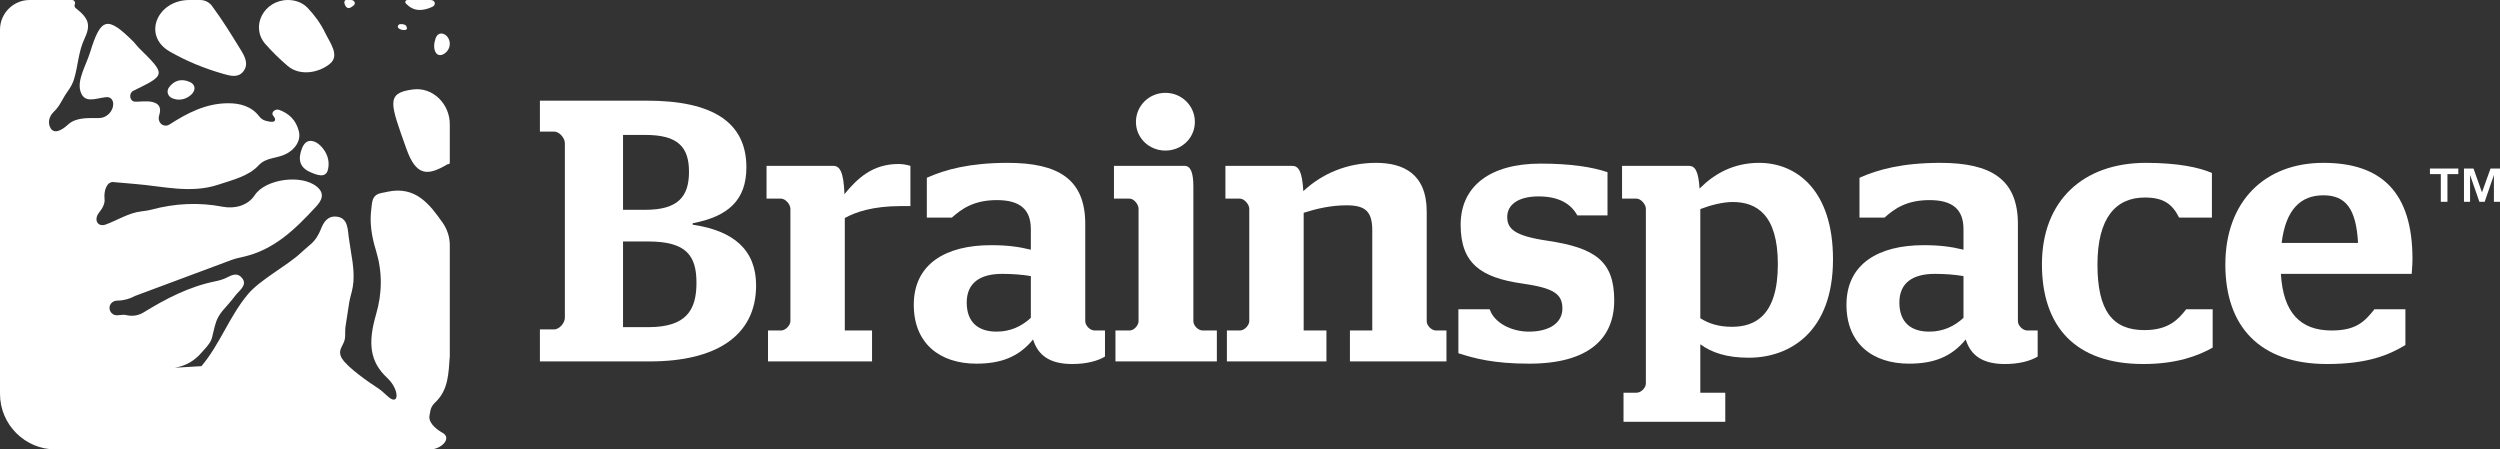 <svg width="267" height="48" viewBox="0 0 267 48" fill="none" xmlns="http://www.w3.org/2000/svg">
<rect x="0" y="0" width="267" height="48" fill="#333333" stroke="none"/>
<path d="M7.69 0C7.931 0 8.088 0.252 7.986 0.47C7.923 0.608 7.966 0.771 8.085 0.865C9.505 1.985 9.724 2.67 9.002 4.19C8.384 5.495 8.334 7.013 7.925 8.398C7.784 8.876 7.546 9.325 7.231 9.75C6.865 10.243 6.603 10.824 6.261 11.334C6.102 11.572 5.904 11.782 5.698 11.987C5.249 12.432 5.082 13.1 5.384 13.655C5.783 14.388 6.646 13.881 7.257 13.313C8.108 12.523 9.359 12.612 10.568 12.608C11.076 12.606 11.54 12.338 11.831 11.92C12.31 11.231 12.131 10.283 11.297 10.379C10.181 10.508 8.969 11.109 8.578 9.7C8.241 8.483 9.205 6.944 9.63 5.563C10.78 1.839 11.468 1.681 14.267 4.466C14.466 4.664 14.62 4.906 14.819 5.104C17.749 7.991 17.746 7.982 14.253 9.689C13.713 9.953 13.826 10.828 14.427 10.861C14.703 10.876 14.988 10.839 15.263 10.826C16.816 10.757 17.331 11.284 17 12.312C16.87 12.715 17.009 13.179 17.395 13.354C17.622 13.456 17.886 13.436 18.095 13.301C19.975 12.088 21.954 11.047 24.312 11.027C25.609 11.012 26.849 11.339 27.675 12.416C27.852 12.648 28.091 12.832 28.375 12.898L28.715 12.976C29.336 13.12 29.6 12.848 29.182 12.367C28.884 12.023 29.39 11.579 29.818 11.735C30.864 12.115 31.611 12.817 31.912 14.001C32.175 15.028 31.512 15.872 30.759 16.325C29.627 17.004 28.486 16.716 27.591 17.686C26.56 18.802 24.872 19.209 23.284 19.732C20.361 20.695 17.418 19.889 14.479 19.653L12.034 19.439C11.322 19.474 11.085 20.521 11.166 21.229C11.227 21.757 10.947 22.242 10.573 22.715C9.983 23.461 10.421 24.301 11.314 23.971C12.561 23.51 13.713 22.752 15.054 22.581C15.429 22.533 15.808 22.487 16.172 22.39C18.705 21.711 21.248 21.59 23.804 22.082C25.088 22.329 26.488 21.941 27.205 20.849C28.333 19.114 32.215 18.574 33.855 19.949C34.785 20.73 34.292 21.489 33.724 22.099C31.532 24.472 29.245 26.73 25.889 27.447C25.489 27.533 25.088 27.629 24.704 27.772L14.447 31.597C13.854 31.918 13.224 32.097 12.551 32.102C12.288 32.103 12.03 32.204 11.866 32.409C11.442 32.937 11.853 33.716 12.528 33.669L13.158 33.622C13.252 33.615 13.347 33.624 13.44 33.642L13.614 33.677C14.205 33.796 14.819 33.682 15.333 33.367C17.713 31.907 20.177 30.617 22.982 30.047C23.443 29.953 23.896 29.822 24.312 29.603C24.86 29.316 25.422 29.097 25.901 29.76C26.422 30.485 25.514 31.051 25.102 31.605C24.702 32.141 24.248 32.641 23.807 33.146C23.624 33.356 23.465 33.586 23.328 33.828C22.944 34.509 22.851 35.301 22.642 36.054C22.622 36.129 22.597 36.205 22.567 36.277C22.343 36.818 21.89 37.236 21.507 37.679C20.783 38.515 19.861 39.08 18.664 39.275L21.501 39.106L21.513 39.103L21.519 39.098C23.498 36.756 24.484 33.807 26.476 31.425C27.76 29.886 30.625 28.4 32.098 27.038C32.458 26.705 32.837 26.384 33.21 26.06C33.7 25.637 34.034 25.076 34.27 24.473C34.561 23.73 34.977 23.079 35.862 23.13C37.272 23.21 37.11 24.652 37.296 25.669L37.482 26.881C37.724 28.308 37.931 29.734 37.575 31.132C37.474 31.529 37.356 31.924 37.293 32.328L36.916 34.774C36.886 34.969 36.868 35.166 36.866 35.363L36.863 35.862C36.861 36.136 36.797 36.406 36.678 36.651L36.451 37.119C36.262 37.508 36.285 37.887 36.506 38.259C37.08 39.224 39.381 40.822 40.325 41.431C40.67 41.653 41.007 41.948 41.347 42.272C42.67 43.527 42.702 41.616 41.367 40.374C39.52 38.656 39.253 36.699 40.168 33.558C40.832 31.288 40.848 29.025 40.151 26.745C39.706 25.293 39.459 23.839 39.651 22.358C39.696 22.015 39.706 21.661 39.817 21.333C39.917 21.039 40.11 20.822 40.415 20.704C40.697 20.594 41.007 20.572 41.301 20.5L41.428 20.469C44.368 19.865 45.86 21.765 47.277 23.791C47.767 24.493 48.038 25.324 48.038 26.179V38.059C47.9 39.823 47.914 41.637 46.479 42.98C46.229 43.214 46.033 43.506 45.97 43.842L45.872 44.373C45.737 45.089 46.457 45.726 47.074 46.114C47.114 46.139 47.159 46.167 47.202 46.189C47.23 46.204 47.259 46.22 47.286 46.236C48.295 46.821 47.099 48 45.933 48H5.947C2.663 48 0 45.339 0 42.057V3.172C0 1.421 1.422 0 3.174 0H7.69Z" fill="white"/>
<path fill-rule="evenodd" clip-rule="evenodd" d="M187.883 17.393C191.824 17.393 195.764 20.259 195.765 27.697C195.765 35.417 191.189 38.204 186.768 38.204C184.381 38.204 182.787 37.644 181.593 36.767V41.941H184.259V45.046H173.392V41.941H174.786C175.266 41.94 175.779 41.425 175.779 40.949V22.288C175.779 21.852 175.266 21.215 174.786 21.214H173.235V17.712H180.359C180.997 17.712 181.394 18.19 181.512 20.138C183.065 18.586 185.097 17.393 187.883 17.393ZM185.058 21.574C184.022 21.574 182.749 21.889 181.593 22.329V33.988C182.47 34.542 183.507 34.902 184.979 34.902C187.366 34.902 189.875 33.785 189.875 28.216C189.875 22.926 187.606 21.575 185.058 21.574Z" fill="white"/>
<path fill-rule="evenodd" clip-rule="evenodd" d="M107.625 17.393C113.038 17.393 115.905 19.145 115.905 23.919V34.301C115.905 34.778 116.423 35.296 116.901 35.296H118.013V38.082C117.219 38.559 116.023 38.877 114.511 38.877C112.083 38.877 110.85 37.923 110.332 36.254C108.779 38.162 106.828 38.839 104.28 38.839C100.38 38.839 97.592 36.69 97.592 32.551C97.592 28.178 101.016 26.185 105.834 26.185C107.585 26.185 108.78 26.348 110.094 26.667V24.476C110.094 22.369 108.939 21.371 106.472 21.371C103.965 21.371 102.69 22.329 101.655 23.243H98.986V18.986C100.936 18.109 103.564 17.393 107.625 17.393ZM107.027 29.249C104.68 29.249 103.246 30.204 103.246 32.313C103.246 34.423 104.482 35.418 106.432 35.418C107.904 35.418 109.099 34.861 110.094 33.947V29.487C109.18 29.329 108.143 29.249 107.027 29.249Z" fill="white"/>
<path fill-rule="evenodd" clip-rule="evenodd" d="M207.233 17.393C212.646 17.393 215.512 19.145 215.512 23.919V34.301C215.512 34.778 216.031 35.296 216.508 35.296H217.623V38.082C216.827 38.559 215.633 38.877 214.121 38.877C211.693 38.877 210.457 37.923 209.939 36.254C208.386 38.162 206.436 38.839 203.887 38.839C199.988 38.839 197.202 36.69 197.202 32.551C197.203 28.178 200.623 26.185 205.441 26.185C207.193 26.185 208.387 26.348 209.701 26.667V24.476C209.701 22.369 208.545 21.371 206.077 21.371C203.569 21.371 202.294 22.329 201.262 23.243H198.593V18.986C200.543 18.109 203.172 17.393 207.233 17.393ZM206.634 29.249C204.285 29.249 202.853 30.204 202.853 32.313C202.853 34.423 204.086 35.418 206.036 35.418C207.512 35.418 208.706 34.861 209.701 33.947V29.487C208.784 29.329 207.747 29.249 206.634 29.249Z" fill="white"/>
<path d="M229.187 17.393C232.569 17.393 234.84 17.872 236.232 18.469V23.243H232.73C232.014 21.812 231.098 21.096 229.068 21.095C225.924 21.095 224.009 23.323 224.009 28.254C224.009 33.229 225.645 35.256 229.027 35.256C231.615 35.255 232.651 34.105 233.485 33.03H236.313V37.127C234.76 38.004 232.452 38.877 228.908 38.877C221.663 38.877 218.08 34.901 218.079 28.216C218.079 21.494 222.419 17.393 229.187 17.393Z" fill="white"/>
<path fill-rule="evenodd" clip-rule="evenodd" d="M248.138 17.393C254.388 17.393 257.652 20.581 257.652 27.662C257.652 28.377 257.571 29.051 257.571 29.249H243.6C243.838 33.388 245.67 35.296 249.015 35.296C251.6 35.296 252.517 34.383 253.589 33.03H256.897V36.849C255.186 37.884 252.914 38.877 248.533 38.877C241.288 38.877 237.667 34.818 237.667 28.254C237.667 21.532 241.848 17.393 248.138 17.393ZM248.138 20.858C245.711 20.858 244.115 22.369 243.678 25.947H251.838C251.64 22.289 250.525 20.858 248.138 20.858Z" fill="white"/>
<path d="M164.515 17.474C167.779 17.474 170.008 17.831 171.682 18.388V23.005H168.458C167.78 21.772 166.503 20.976 164.314 20.976C162.167 20.977 160.973 21.852 160.972 23.161C160.972 24.434 161.729 25.191 165.27 25.709C170.327 26.465 172.399 27.859 172.399 32.075C172.399 36.174 169.649 38.839 163.318 38.839C159.538 38.839 157.471 38.279 155.756 37.725V33.03H159.102C159.58 34.501 161.452 35.418 163.281 35.418C165.509 35.418 166.864 34.463 166.864 32.952C166.864 31.4 165.949 30.762 162.604 30.285C158.106 29.65 155.998 28.098 155.997 24C155.997 19.861 159.182 17.474 164.515 17.474Z" fill="white"/>
<path fill-rule="evenodd" clip-rule="evenodd" d="M69.086 10.751C76.053 10.751 79.715 13.02 79.715 17.872C79.715 21.372 77.765 23.125 73.982 23.84V24C78.363 24.638 80.752 26.703 80.752 30.482C80.752 35.935 76.373 38.599 69.406 38.599H57.662V35.18H59.175C59.77 35.18 60.327 34.464 60.328 33.947V15.286C60.327 14.769 59.77 14.053 59.175 14.053H57.662V10.751H69.086ZM66.54 25.79V34.939H69.246C73.306 34.939 74.383 33.109 74.383 30.204C74.383 27.301 73.306 25.791 69.246 25.79H66.54ZM66.54 14.41V22.407H68.93C72.392 22.407 73.585 21.015 73.585 18.348C73.584 15.684 72.392 14.41 68.93 14.41H66.54Z" fill="white"/>
<path d="M95.957 17.515C96.397 17.515 96.835 17.591 97.232 17.712V22.009H96.236C93.211 22.01 91.381 22.645 90.225 23.283V35.296H93.134V38.599H82.024V35.296H83.42C83.898 35.296 84.416 34.738 84.416 34.301V22.288C84.416 21.851 83.898 21.215 83.42 21.214H81.867V17.712H88.99C89.669 17.712 90.106 18.311 90.187 20.736C91.579 19.026 93.211 17.515 95.957 17.515Z" fill="white"/>
<path d="M126.496 17.712C127.131 17.712 127.451 18.348 127.451 19.941V34.301C127.451 34.778 127.969 35.296 128.447 35.296H129.96V38.599H119.131V35.296H120.644C121.121 35.296 121.599 34.738 121.599 34.301V22.288C121.599 21.852 121.121 21.215 120.644 21.214H118.971V17.712H126.496Z" fill="white"/>
<path d="M146.96 17.393C149.865 17.393 152.373 18.55 152.373 22.607V34.301C152.373 34.778 152.889 35.295 153.366 35.296H154.481V38.599H144.172V35.296H146.559V24.598C146.559 22.529 145.763 21.928 143.812 21.928C142.141 21.928 140.588 22.289 139.232 22.726V35.296H141.663V38.599H131.032V35.296H132.428C132.906 35.296 133.422 34.738 133.422 34.301V22.288C133.421 21.851 132.906 21.215 132.428 21.214H130.875V17.712H137.998C138.677 17.712 139.074 18.27 139.195 20.416C141.145 18.585 143.813 17.393 146.96 17.393Z" fill="white"/>
<path d="M262.548 17.999V18.594H261.387V21.551H260.678V18.594H259.516V17.999H262.548Z" fill="white"/>
<path d="M264.169 17.999L265.075 20.544L265.989 17.999H267V21.551H266.349V18.687L265.365 21.551H264.796L263.803 18.687V21.551H263.152V17.999H264.169Z" fill="white"/>
<path d="M33.3 15.054C33.661 15.098 33.977 15.314 34.235 15.57C34.926 16.257 35.245 17.165 35.034 18.086C34.805 19.084 33.85 18.689 33.149 18.388C31.909 17.855 31.84 16.914 32.249 15.855C32.458 15.321 32.775 14.991 33.3 15.054Z" fill="white"/>
<path d="M44.106 9.552C46.239 9.277 48.038 11.109 48.038 13.258V17.381C48.038 17.471 47.959 17.542 47.87 17.532C47.837 17.528 47.802 17.536 47.774 17.552C45.647 18.821 44.438 18.811 43.397 15.875C41.697 11.073 41.148 9.934 44.106 9.552Z" fill="white"/>
<path d="M124.466 9.915C126.217 9.915 127.611 11.307 127.611 13.02C127.611 14.73 126.217 16.081 124.466 16.081C122.714 16.081 121.318 14.729 121.318 13.02C121.318 11.307 122.714 9.915 124.466 9.915Z" fill="white"/>
<path d="M18.063 9.312C18.615 8.571 19.407 8.361 20.285 8.763C20.536 8.88 20.701 9.051 20.755 9.265C20.875 9.745 20.432 10.182 19.994 10.414C19.52 10.666 18.972 10.736 18.374 10.481C17.915 10.283 17.744 9.739 18.063 9.312Z" fill="white"/>
<path d="M21.353 0C21.852 0 22.33 0.218 22.628 0.618C23.75 2.124 24.732 3.729 25.712 5.325C26.149 6.037 26.599 6.857 25.976 7.64C25.428 8.331 24.611 8.106 23.88 7.898C21.812 7.311 19.896 6.517 18.138 5.51C15.157 3.804 16.794 0 20.229 0H21.353Z" fill="white"/>
<path d="M30.756 0C31.541 0 32.312 0.274 32.853 0.841C33.598 1.623 34.249 2.509 34.755 3.557C35.273 4.626 36.31 5.933 35.226 6.819C34.014 7.808 32.007 8.129 30.736 7.051C29.889 6.332 29.108 5.56 28.378 4.747C26.669 2.845 28.198 0 30.756 0Z" fill="white"/>
<path d="M46.525 4.083C46.865 3.12 48.038 3.665 48.038 4.686C48.038 5.623 46.857 6.364 46.481 5.507C46.364 5.239 46.328 4.909 46.412 4.492C46.441 4.349 46.479 4.213 46.525 4.083Z" fill="white"/>
<path d="M42.605 2.623C42.729 2.515 43.257 2.588 43.348 2.728C43.371 2.764 43.392 2.8 43.412 2.835C43.797 3.53 42.011 3.15 42.605 2.623Z" fill="white"/>
<path d="M45.979 0C46.477 0.001 46.619 0.528 46.165 0.734C45.182 1.18 44.174 1.287 43.334 0.348C43.207 0.206 43.335 0.001 43.525 0H45.979Z" fill="white"/>
<path d="M37.496 0C37.826 0 38.032 0.346 37.787 0.566C37.747 0.602 37.704 0.634 37.659 0.667C37.464 0.813 37.254 0.94 37.052 0.804C36.771 0.614 36.643 0 36.983 0H37.496Z" fill="white"/>
</svg>
